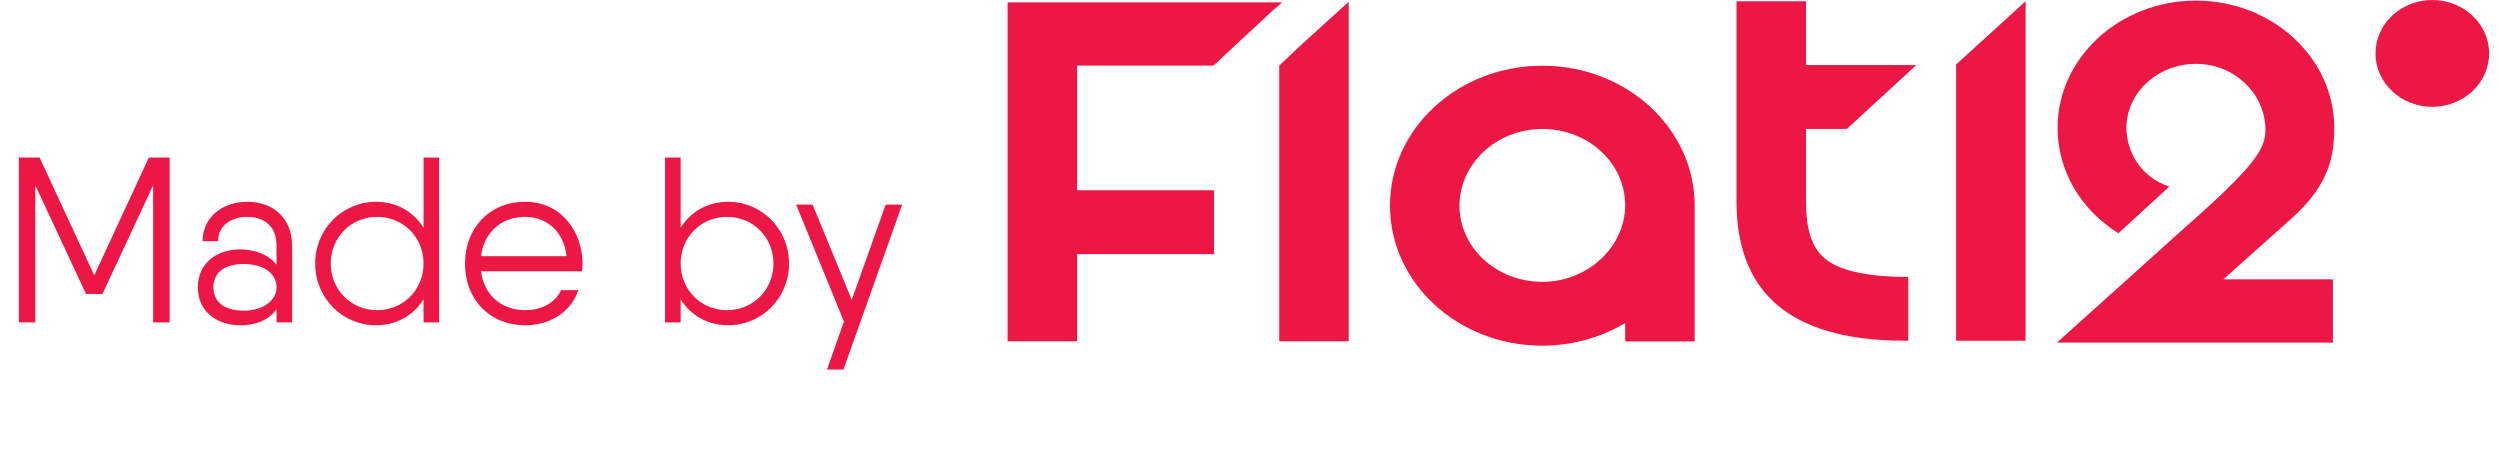 <svg width="191" height="36" viewBox="0 0 191 36" fill="none" xmlns="http://www.w3.org/2000/svg">
<path d="M97.247 0.183H76.981V26.075H82.29V19.414H92.755V14.536H82.29V5.014H92.653L92.755 4.967L97.247 0.793L97.962 0.183H97.247Z" fill="#EC1744"/>
<path d="M99.367 3.465L97.733 5.013V26.073H103.042V0.135L99.367 3.465Z" fill="#EC1744"/>
<path d="M149.447 4.924V26.031H154.756V0.093L149.447 4.924Z" fill="#EC1744"/>
<path d="M137.981 15.433V9.851H141.095L146.404 4.973H137.981V0.095H132.672V15.433C132.672 18.764 133.642 21.343 135.531 23.079C138.389 25.705 142.728 26.034 145.791 26.034V21.156C142.524 21.156 140.38 20.64 139.308 19.655C138.389 18.81 137.981 17.45 137.981 15.433Z" fill="#EC1744"/>
<path d="M175.222 16.558C177.927 14.072 178.336 11.961 178.336 9.756C178.336 4.409 173.588 0.047 167.769 0.047C161.949 0.047 157.202 4.409 157.202 9.756C157.202 13.04 158.938 15.995 161.847 17.824L165.727 14.259C163.532 13.509 162.46 11.585 162.46 9.756C162.46 7.083 164.859 4.878 167.769 4.878C170.679 4.878 172.976 7.083 173.078 9.756C173.129 11.304 172.516 12.477 166.595 17.683L157.151 26.173H178.234V21.342H169.862L175.222 16.558Z" fill="#EC1744"/>
<path d="M185.828 8.162C188.224 8.162 190.167 6.334 190.167 4.081C190.167 1.827 188.224 0 185.828 0C183.431 0 181.489 1.827 181.489 4.081C181.489 6.334 183.431 8.162 185.828 8.162Z" fill="#EC1744"/>
<path d="M129.474 15.716C129.474 9.806 124.267 5.021 117.835 5.021C111.403 5.021 106.196 9.806 106.196 15.716C106.196 21.626 111.403 26.41 117.835 26.41C120.183 26.41 122.378 25.754 124.165 24.675V26.082H129.474V15.95C129.474 15.857 129.474 15.81 129.474 15.716ZM117.835 21.532C114.313 21.532 111.505 18.905 111.505 15.716C111.505 12.526 114.313 9.853 117.835 9.853C121.357 9.853 124.165 12.479 124.165 15.669C124.165 18.858 121.306 21.532 117.835 21.532Z" fill="#EC1744"/>
<path d="M12.96 12.033H11.376L7.2 21.033L3.024 12.033H2.7H1.44V24.633H2.7V14.157L6.57 22.455H7.83L11.7 14.157V24.633H12.96V12.033ZM18.896 15.417C16.881 15.417 15.476 16.695 15.476 18.423H16.665C16.665 17.163 17.744 16.569 18.896 16.569C20.049 16.569 21.128 17.163 21.128 18.783V20.223C20.517 19.449 19.491 19.053 18.338 19.053C16.683 19.053 15.117 20.007 15.117 21.951C15.117 23.895 16.683 24.849 18.338 24.849C19.491 24.849 20.517 24.489 21.128 23.625V24.633H22.317V18.783C22.317 16.695 20.913 15.417 18.896 15.417ZM18.627 23.733C17.024 23.733 16.305 22.977 16.305 21.951C16.305 20.925 17.024 20.169 18.627 20.169C20.067 20.169 21.128 20.853 21.128 21.951C21.128 22.977 20.067 23.733 18.627 23.733ZM32.361 12.033V17.397C31.605 16.191 30.327 15.417 28.725 15.417C26.187 15.417 24.081 17.469 24.081 20.133C24.081 22.797 26.187 24.849 28.725 24.849C30.327 24.849 31.605 24.075 32.361 22.869V24.633H33.549V12.033H32.361ZM28.815 23.697C26.817 23.697 25.269 22.131 25.269 20.133C25.269 18.135 26.817 16.569 28.815 16.569C30.813 16.569 32.361 18.135 32.361 20.133C32.361 22.131 30.813 23.697 28.815 23.697ZM40.133 15.417C37.343 15.417 35.525 17.487 35.525 20.133C35.525 22.851 37.379 24.849 40.133 24.849C42.131 24.849 43.679 23.733 44.183 22.167H42.869C42.473 23.031 41.483 23.697 40.151 23.697C38.333 23.697 36.983 22.563 36.749 20.727H43.283H44.471C44.489 20.547 44.507 20.349 44.507 20.169C44.507 17.703 42.887 15.417 40.133 15.417ZM40.133 16.569C41.681 16.569 43.067 17.595 43.283 19.575H36.749C36.965 17.811 38.243 16.569 40.133 16.569ZM55.637 15.417C54.035 15.417 52.757 16.191 52.001 17.397V12.033H50.813V24.633H52.001V22.869C52.757 24.075 54.035 24.849 55.637 24.849C58.175 24.849 60.281 22.797 60.281 20.133C60.281 17.469 58.175 15.417 55.637 15.417ZM55.547 23.697C53.549 23.697 52.001 22.131 52.001 20.133C52.001 18.135 53.549 16.569 55.547 16.569C57.545 16.569 59.093 18.135 59.093 20.133C59.093 22.131 57.545 23.697 55.547 23.697ZM67.665 15.633L65.073 22.905L62.084 15.633H60.825L64.478 24.561L63.182 28.233H64.442L68.924 15.633H67.665Z" fill="#EC1744"/>
</svg>
